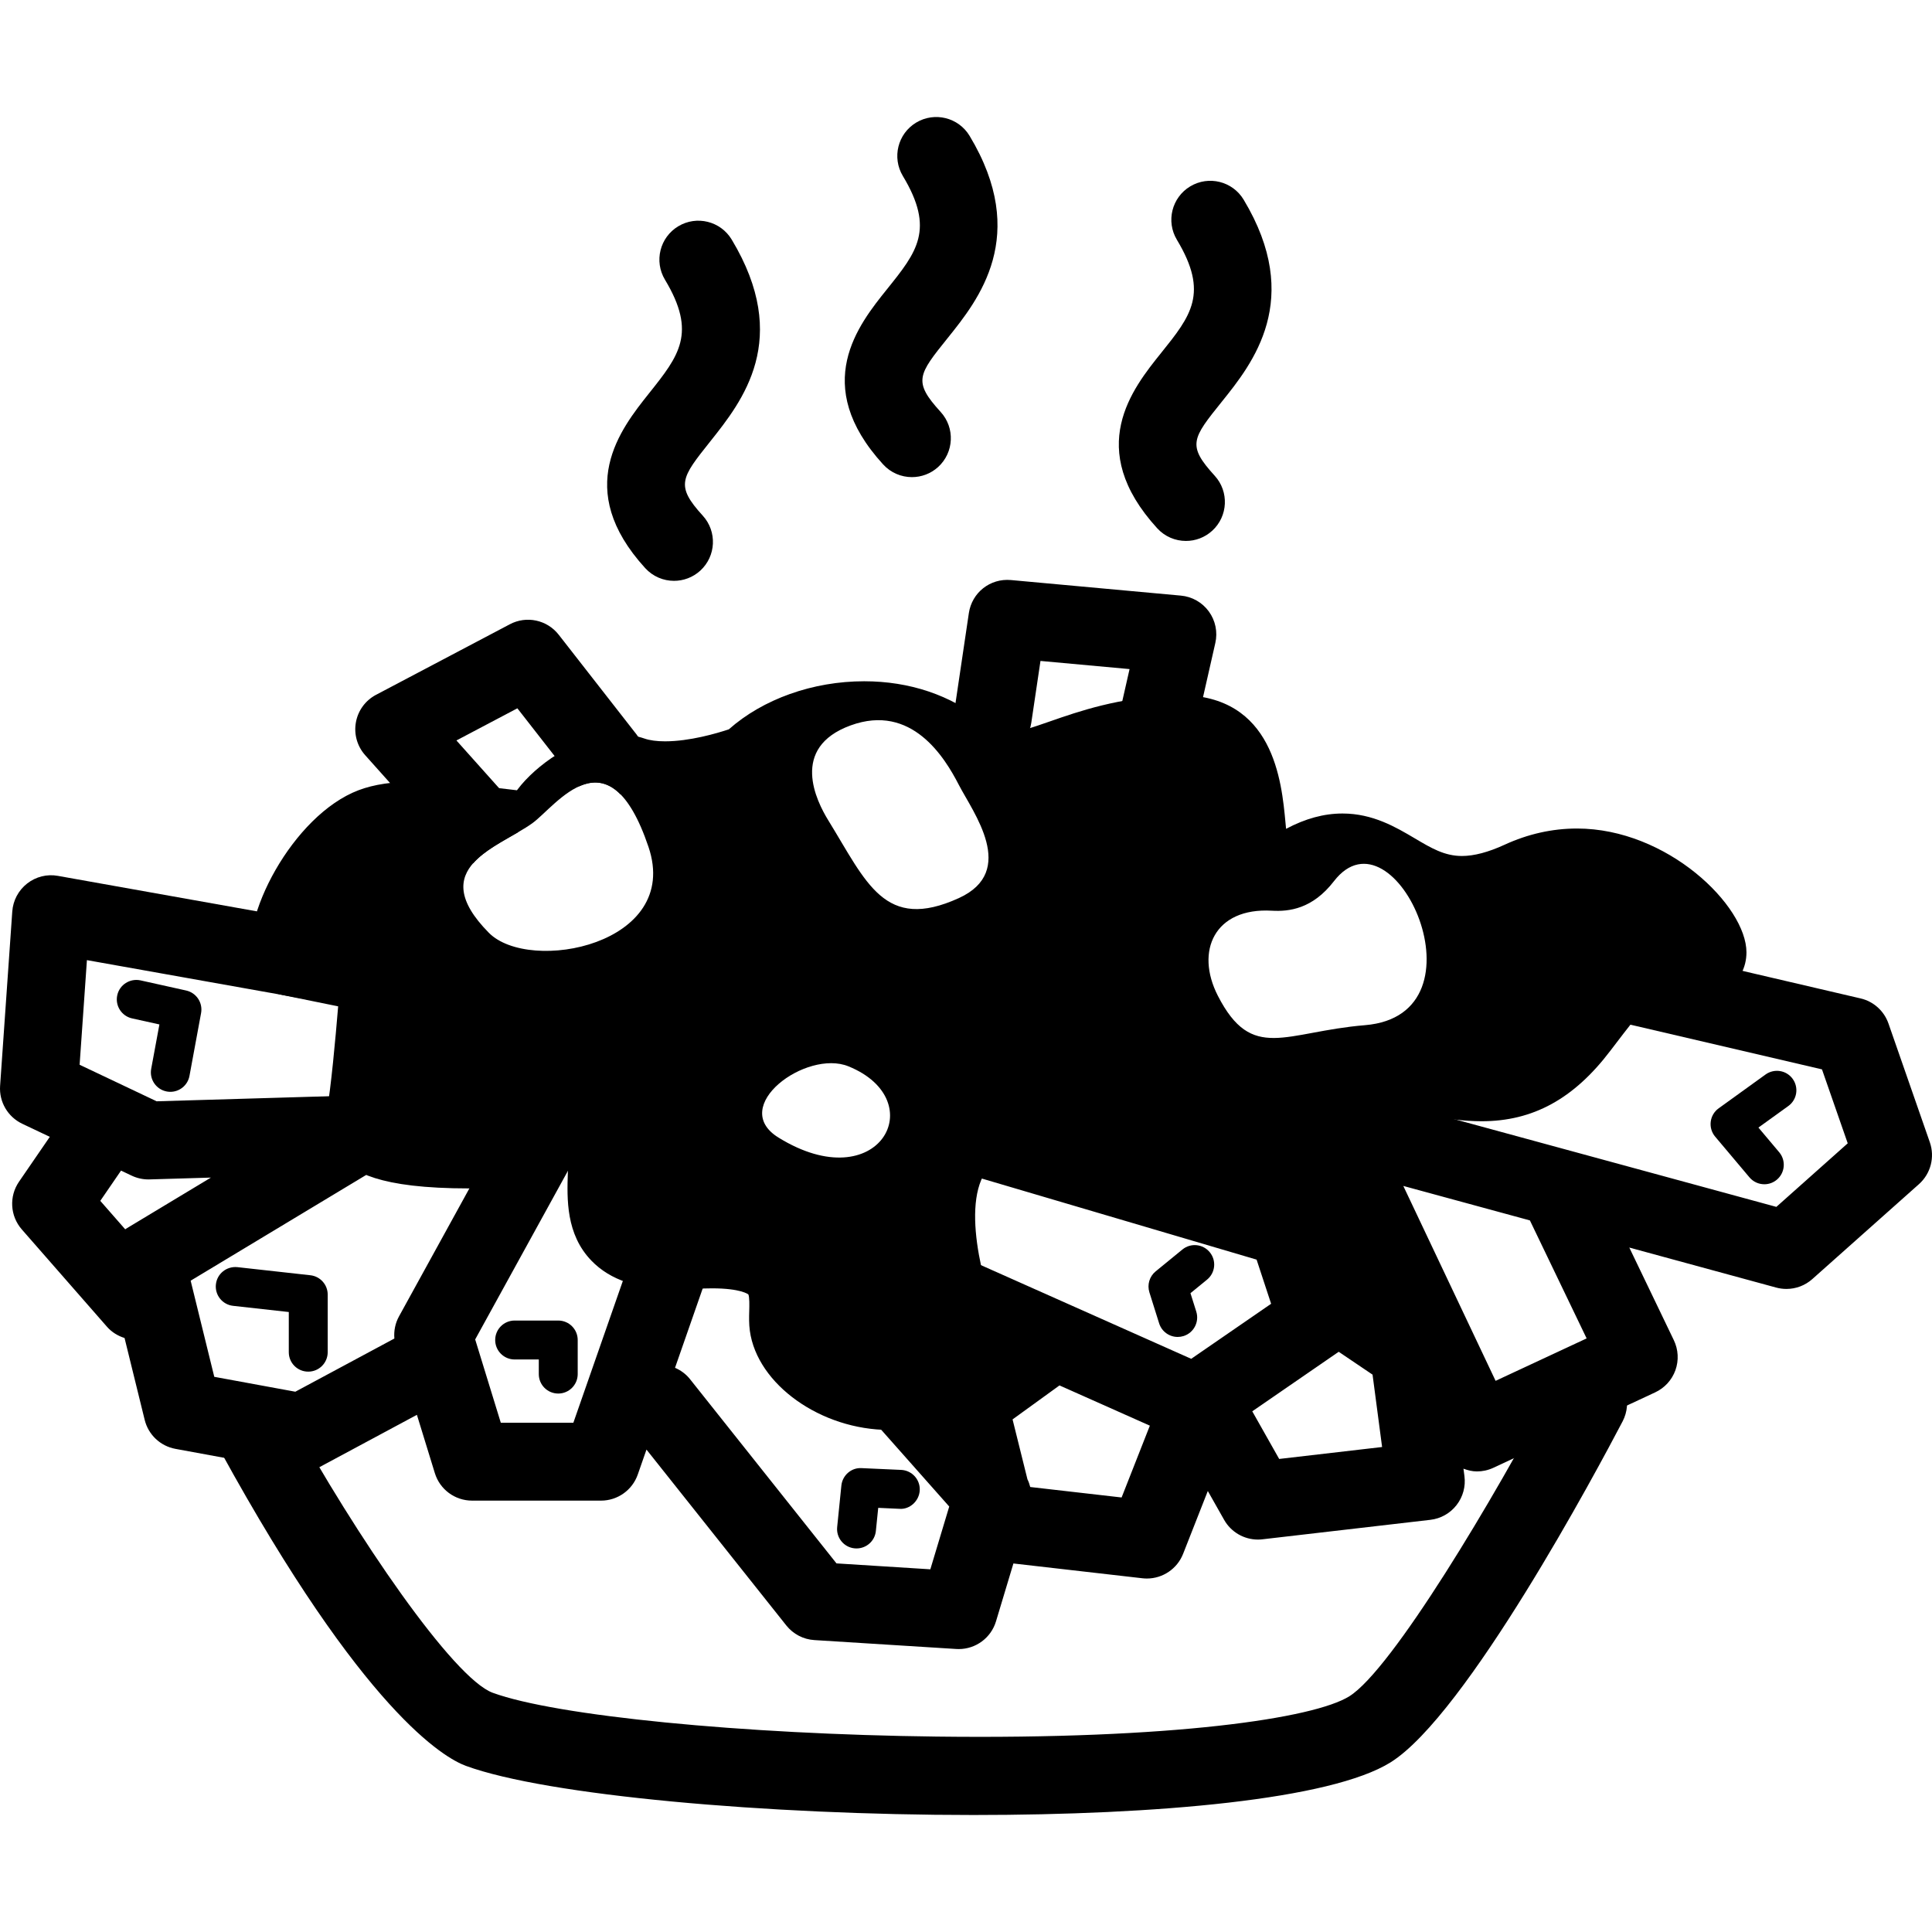 <svg height='100px' width='100px'  fill="#000000" xmlns="http://www.w3.org/2000/svg" xmlns:xlink="http://www.w3.org/1999/xlink" version="1.1" x="0px" y="0px" viewBox="0 0 100 87.888" enable-background="new 0 0 100 87.888" xml:space="preserve"><path d="M34.887,24.008c-0.546,0-1.091-0.221-1.489-0.656c-3.745-4.102-1.275-7.203,0.201-9.056c1.547-1.941,2.48-3.114,0.82-5.874  c-0.574-0.954-0.266-2.192,0.688-2.766c0.954-0.574,2.192-0.266,2.766,0.688c3.103,5.159,0.561,8.35-1.121,10.462  c-1.493,1.875-1.804,2.265-0.377,3.828c0.75,0.822,0.692,2.097-0.129,2.847C35.859,23.834,35.372,24.008,34.887,24.008z"></path><path d="M47.201,18.64c-0.546,0-1.091-0.221-1.489-0.656c-3.77-4.129-1.284-7.224,0.201-9.073c1.549-1.928,2.484-3.091,0.82-5.856  c-0.574-0.954-0.266-2.192,0.688-2.766c0.955-0.573,2.192-0.266,2.766,0.688c3.114,5.175,0.457,8.482-1.131,10.459  c-1.533,1.908-1.809,2.251-0.367,3.831c0.75,0.822,0.692,2.096-0.129,2.847C48.173,18.466,47.686,18.64,47.201,18.64z"></path><path d="M61.385,21.943c-0.547,0-1.091-0.221-1.488-0.656c-3.771-4.129-1.284-7.224,0.201-9.073  c1.548-1.928,2.483-3.091,0.819-5.857c-0.574-0.954-0.266-2.192,0.688-2.766c0.955-0.574,2.193-0.266,2.766,0.688  c3.113,5.174,0.457,8.482-1.131,10.458c-1.532,1.908-1.809,2.252-0.367,3.831c0.751,0.822,0.692,2.097-0.129,2.847  C62.356,21.769,61.87,21.943,61.385,21.943z"></path><path d="M50.385,87.888c-10.732,0-22.093-1.014-26.267-2.542c-1.106-0.405-5.293-2.776-12.703-16.288  c-0.535-0.977-0.178-2.201,0.798-2.736c0.977-0.533,2.201-0.178,2.736,0.798c3.492,6.366,8.521,13.697,10.555,14.442  c3.264,1.195,12.924,2.148,22.971,2.267c12.216,0.152,19.535-0.942,21.365-2.085c2.201-1.372,7.509-10.241,10.575-16.101  c0.515-0.986,1.731-1.365,2.72-0.852c0.986,0.517,1.367,1.733,0.852,2.721c-1.318,2.518-8.091,15.205-12.013,17.652  C68.878,87.094,59.878,87.888,50.385,87.888z"></path><path d="M99.888,53.068l-2.141-6.147c-0.228-0.652-0.772-1.143-1.445-1.299l-13.603-3.173c-1.08-0.255-2.168,0.421-2.42,1.505  c-0.252,1.083,0.421,2.168,1.505,2.42l12.521,2.92l1.333,3.828l-3.694,3.29l-19.753-5.381c-0.817-0.221-1.654,0.097-2.136,0.734  c-0.415-0.087-0.859-0.051-1.271,0.145c-1.005,0.477-1.435,1.679-0.958,2.685l2.414,5.098l-0.998-0.674l-0.703-2.139  c-0.207-0.628-0.709-1.115-1.344-1.303L51.83,51.043c-1.07-0.315-2.188,0.295-2.503,1.361c-0.315,1.067,0.295,2.188,1.362,2.503  l14.352,4.235l0.752,2.285l-4.136,2.849l-14.237-6.342c-1.017-0.45-2.208,0.004-2.661,1.021c-0.453,1.017,0.004,2.208,1.021,2.661  l4.805,2.14l-1.64,1.188c-0.126,0.092-0.228,0.207-0.327,0.321l-1.362-1.536c-0.736-0.832-2.011-0.91-2.845-0.172  c-0.833,0.738-0.91,2.012-0.171,2.844l4.892,5.521l-0.978,3.249l-4.858-0.306l-7.587-9.543c-0.212-0.266-0.479-0.454-0.77-0.581  l2.335-6.694c0.367-1.051-0.188-2.2-1.239-2.566c-1.05-0.367-2.2,0.188-2.566,1.238l-3.792,10.866h-3.756l-1.326-4.312l5.13-9.327  c0.536-0.976,0.18-2.2-0.795-2.736c-0.975-0.539-2.199-0.181-2.737,0.794L20.652,62.08c-0.194,0.353-0.274,0.752-0.239,1.146  l-5.127,2.753l-4.195-0.771l-1.223-4.976l9.182-5.531c0.022-0.015,0.04-0.032,0.062-0.047l1.476-0.043  c1.113-0.032,1.988-0.961,1.955-2.073c-0.032-1.112-0.969-2.008-2.073-1.955L8.108,50.947l-3.987-1.891l0.378-5.416l14.039,2.503  c1.092,0.197,2.142-0.534,2.337-1.631c0.195-1.095-0.534-2.141-1.63-2.336L2.999,39.279c-0.564-0.104-1.143,0.043-1.593,0.395  c-0.451,0.352-0.731,0.878-0.771,1.449l-0.63,9.025c-0.058,0.827,0.397,1.605,1.147,1.962l1.426,0.676L0.983,55.11  c-0.521,0.76-0.461,1.774,0.145,2.468l4.408,5.037c0.252,0.288,0.571,0.476,0.911,0.584l1.042,4.237  c0.189,0.771,0.813,1.358,1.593,1.501l6.171,1.134c0.121,0.022,0.243,0.033,0.364,0.033c0.331,0,0.659-0.082,0.954-0.24l5.008-2.689  l0.929,3.019c0.26,0.846,1.042,1.422,1.926,1.422h6.675c0.857,0,1.62-0.542,1.902-1.351l0.451-1.291l7.237,9.103  c0.355,0.446,0.882,0.722,1.451,0.757l7.347,0.461c0.043,0.003,0.085,0.004,0.127,0.004c0.884,0,1.671-0.578,1.929-1.435  l0.901-2.995l6.679,0.766c0.077,0.009,0.153,0.013,0.23,0.013c0.819,0,1.568-0.5,1.874-1.277l1.279-3.253l0.843,1.49  c0.359,0.638,1.033,1.024,1.753,1.024c0.078,0,0.155-0.004,0.233-0.014l8.69-1.008c0.536-0.062,1.024-0.336,1.356-0.763  c0.333-0.426,0.479-0.967,0.408-1.502l-0.05-0.382c0.223,0.083,0.456,0.142,0.698,0.142c0.285,0,0.574-0.061,0.851-0.189  l8.375-3.904c0.488-0.227,0.865-0.64,1.047-1.147c0.181-0.507,0.151-1.066-0.082-1.552l-2.306-4.796l7.605,2.072  c0.174,0.047,0.353,0.07,0.529,0.07c0.488,0,0.967-0.177,1.34-0.511l5.517-4.911C99.934,54.694,100.156,53.838,99.888,53.068z   M6.517,57.546c-0.013,0.009-0.021,0.021-0.034,0.029L5.191,56.1l1.074-1.566l0.554,0.263c0.27,0.128,0.565,0.194,0.863,0.194  c0.02,0,0.04,0,0.059-0.001l3.175-0.094L6.517,57.546z M58.054,71.453l-4.729-0.542c-0.037-0.136-0.079-0.271-0.144-0.397  l-0.771-3.102l2.429-1.759l4.677,2.083L58.054,71.453z M66.21,69.459l-1.393-2.466l4.474-3.081l1.752,1.183l0.494,3.746  L66.21,69.459z M82.124,63.22l-4.712,2.196l-4.777-10.088l6.552,1.784L82.124,63.22z"></path><path d="M51.089,33.055c1.093,0.162,2.126-0.596,2.29-1.697l0.476-3.204l4.611,0.422l-0.499,2.199  c-0.246,1.085,0.435,2.165,1.52,2.411c0.149,0.034,0.3,0.05,0.447,0.05c0.92,0,1.752-0.635,1.963-1.57l1.008-4.441  c0.129-0.566,0.007-1.16-0.334-1.63c-0.342-0.47-0.869-0.77-1.447-0.822l-8.798-0.806c-1.082-0.097-2.02,0.654-2.178,1.71  l-0.755,5.088C49.229,31.866,49.989,32.891,51.089,33.055z"></path><path d="M8.633,50.44c0.062,0.012,0.124,0.017,0.184,0.017c0.477,0,0.9-0.34,0.99-0.824l0.601-3.253  c0.098-0.533-0.243-1.049-0.772-1.167l-2.364-0.525c-0.541-0.116-1.082,0.222-1.202,0.766c-0.121,0.543,0.222,1.081,0.765,1.202  l1.416,0.313l-0.425,2.298C7.725,49.813,8.086,50.338,8.633,50.44z"></path><path d="M15.954,64.94c0.557,0,1.008-0.45,1.008-1.008v-2.979c0-0.514-0.386-0.945-0.896-1.002l-3.779-0.42  c-0.554-0.055-1.051,0.336-1.112,0.891c-0.062,0.553,0.337,1.051,0.89,1.112l2.883,0.32v2.078  C14.946,64.49,15.397,64.94,15.954,64.94z"></path><path d="M28.895,66.074c0.556,0,1.007-0.451,1.007-1.008v-1.763c0-0.558-0.451-1.008-1.007-1.008h-2.257  c-0.556,0-1.007,0.45-1.007,1.008c0,0.557,0.451,1.007,1.007,1.007h1.25v0.756C27.887,65.623,28.338,66.074,28.895,66.074z"></path><path d="M44.231,74.086c0.035,0.003,0.069,0.005,0.103,0.005c0.511,0,0.949-0.386,1.001-0.904l0.122-1.197l1.097,0.05  c0.531,0.045,1.027-0.405,1.052-0.962c0.025-0.556-0.405-1.026-0.961-1.052l-2.048-0.092c-0.53-0.035-0.994,0.372-1.048,0.904  l-0.217,2.144C43.274,73.536,43.678,74.031,44.231,74.086z"></path><path d="M62.619,58.761c-0.354-0.432-0.988-0.495-1.418-0.143l-1.386,1.133c-0.318,0.261-0.446,0.689-0.323,1.083l0.504,1.605  c0.135,0.43,0.532,0.705,0.961,0.705c0.1,0,0.202-0.015,0.302-0.046c0.531-0.166,0.826-0.732,0.66-1.264l-0.301-0.955l0.858-0.701  C62.907,59.826,62.972,59.191,62.619,58.761z"></path><path d="M92.79,49.788c-0.325-0.452-0.954-0.553-1.406-0.228l-2.427,1.751c-0.228,0.163-0.376,0.415-0.41,0.693  c-0.034,0.277,0.048,0.558,0.229,0.772l1.775,2.107c0.2,0.236,0.484,0.358,0.771,0.358c0.229,0,0.46-0.078,0.648-0.237  c0.426-0.358,0.479-0.994,0.121-1.42l-1.075-1.277l1.545-1.114C93.014,50.869,93.115,50.239,92.79,49.788z"></path><path d="M26.807,37.026c0.114-0.596-0.034-1.234-0.469-1.722l-2.713-3.034l3.154-1.664l2.993,3.835  c0.06,0.077,0.129,0.141,0.197,0.207c0.688-0.312,1.426-0.32,2.148,0.412c0.168-0.068,0.333-0.152,0.483-0.27  c0.877-0.685,1.034-1.951,0.349-2.828l-4.03-5.164c-0.601-0.77-1.667-0.999-2.528-0.543l-6.927,3.652  c-0.549,0.29-0.934,0.815-1.043,1.426c-0.11,0.611,0.067,1.237,0.481,1.7l4.433,4.958c0.315,0.352,0.727,0.562,1.158,0.636  C25.059,37.982,26,37.495,26.807,37.026z"></path><path d="M81.625,36.828c-1.277,0-2.54,0.283-3.752,0.841c-0.837,0.385-1.578,0.581-2.203,0.581c-0.901,0-1.583-0.404-2.446-0.916  c-0.965-0.571-2.165-1.283-3.735-1.283c-0.959,0-1.919,0.26-2.922,0.793c-0.012-0.111-0.021-0.219-0.03-0.316  c-0.2-2.144-0.614-6.604-5.48-6.604c-0.1,0-0.203,0.002-0.307,0.006c-2.857,0.117-4.908,0.832-6.406,1.354  c-0.914,0.318-1.635,0.569-2.167,0.569c-0.285,0-0.661-0.068-1.287-0.573c-1.68-1.357-3.811-2.074-6.161-2.074  c-2.66,0-5.239,0.923-7.006,2.489c-0.629,0.209-2.03,0.62-3.299,0.62c-0.427,0-0.794-0.049-1.064-0.143  c-0.417-0.145-0.864-0.218-1.328-0.218c-1.95,0-3.988,1.357-5.056,2.618c-0.078,0.092-0.151,0.184-0.219,0.276  c-0.306-0.033-0.653-0.075-0.994-0.117c-1.226-0.15-2.751-0.336-4.162-0.336c-1.252,0-2.249,0.148-3.047,0.452  c-3.394,1.293-6.22,6.65-5.502,9.169c0.206,0.724,0.798,1.272,1.536,1.422l2.915,0.594c-0.141,1.706-0.37,4.213-0.593,5.47  c-0.144,0.812,0.07,1.61,0.604,2.247c0.708,0.845,2.066,1.707,6.772,1.707c1.488,0,2.684-0.088,2.734-0.092  c0.363-0.028,0.711-0.152,1.008-0.361c0.412-0.29,0.934-0.58,1.376-0.779c-0.003,0.139-0.008,0.283-0.013,0.429  c-0.043,1.341-0.104,3.176,1.224,4.546c0.97,1.003,2.426,1.49,4.45,1.489c0.298,0,0.618-0.011,0.959-0.032  c0.298-0.019,0.575-0.028,0.832-0.028c1.5,0,1.872,0.312,1.877,0.312c0.066,0.129,0.054,0.602,0.047,0.855  c-0.009,0.328-0.018,0.667,0.031,1.026c0.379,2.784,3.686,5.136,7.219,5.136c2.292,0,4.315-0.993,5.697-2.798  c0.454-0.592,0.543-1.386,0.232-2.063c-0.869-1.901-2.249-6.473-0.964-8.473c0.189-0.296,0.771-1.199,3.172-1.199  c0.134,0,0.271,0.002,0.412,0.008c8.848,0.36,11.082,3.128,11.09,3.128v-0.001c0.06,0.095,0.126,0.185,0.2,0.269l2.771,3.148  c0.61,0.693,1.615,0.883,2.435,0.461c0.821-0.423,1.25-1.35,1.041-2.249c-0.632-2.709-0.762-5.847-0.304-6.721  c0.715,0.015,1.436,0.125,2.194,0.242c0.86,0.133,1.75,0.27,2.684,0.27c2.651,0,4.767-1.156,6.653-3.638  c0.792-1.042,2.246-2.953,2.777-3.274c0.216,0.031,0.725,0.205,1.009,0.304c1.721,0.59,3.268-0.526,3.267-2.134  C90.395,40.821,86.296,36.828,81.625,36.828z M25.301,42.223c-3.347-3.393,0.534-4.427,2.254-5.67  c1.23-0.888,3.944-4.893,6.012,1.23C35.274,42.838,27.408,44.36,25.301,42.223z M40.294,52.825  c-2.605-1.608,1.435-4.577,3.621-3.688C48.27,50.905,45.493,56.036,40.294,52.825z M49.63,40.429  c-3.849,1.753-4.778-0.812-6.756-4.021c-0.613-0.993-2.01-3.763,1.154-4.917c3.165-1.155,4.875,1.667,5.602,3.08  C50.357,35.982,52.687,39.037,49.63,40.429z M70.653,47.007c-4.153,0.344-5.848,1.932-7.618-1.524  c-1.185-2.314-0.169-4.571,2.795-4.401c0.887,0.05,2.102-0.084,3.215-1.528C72.178,35.495,77.173,46.466,70.653,47.007z"></path></svg>
